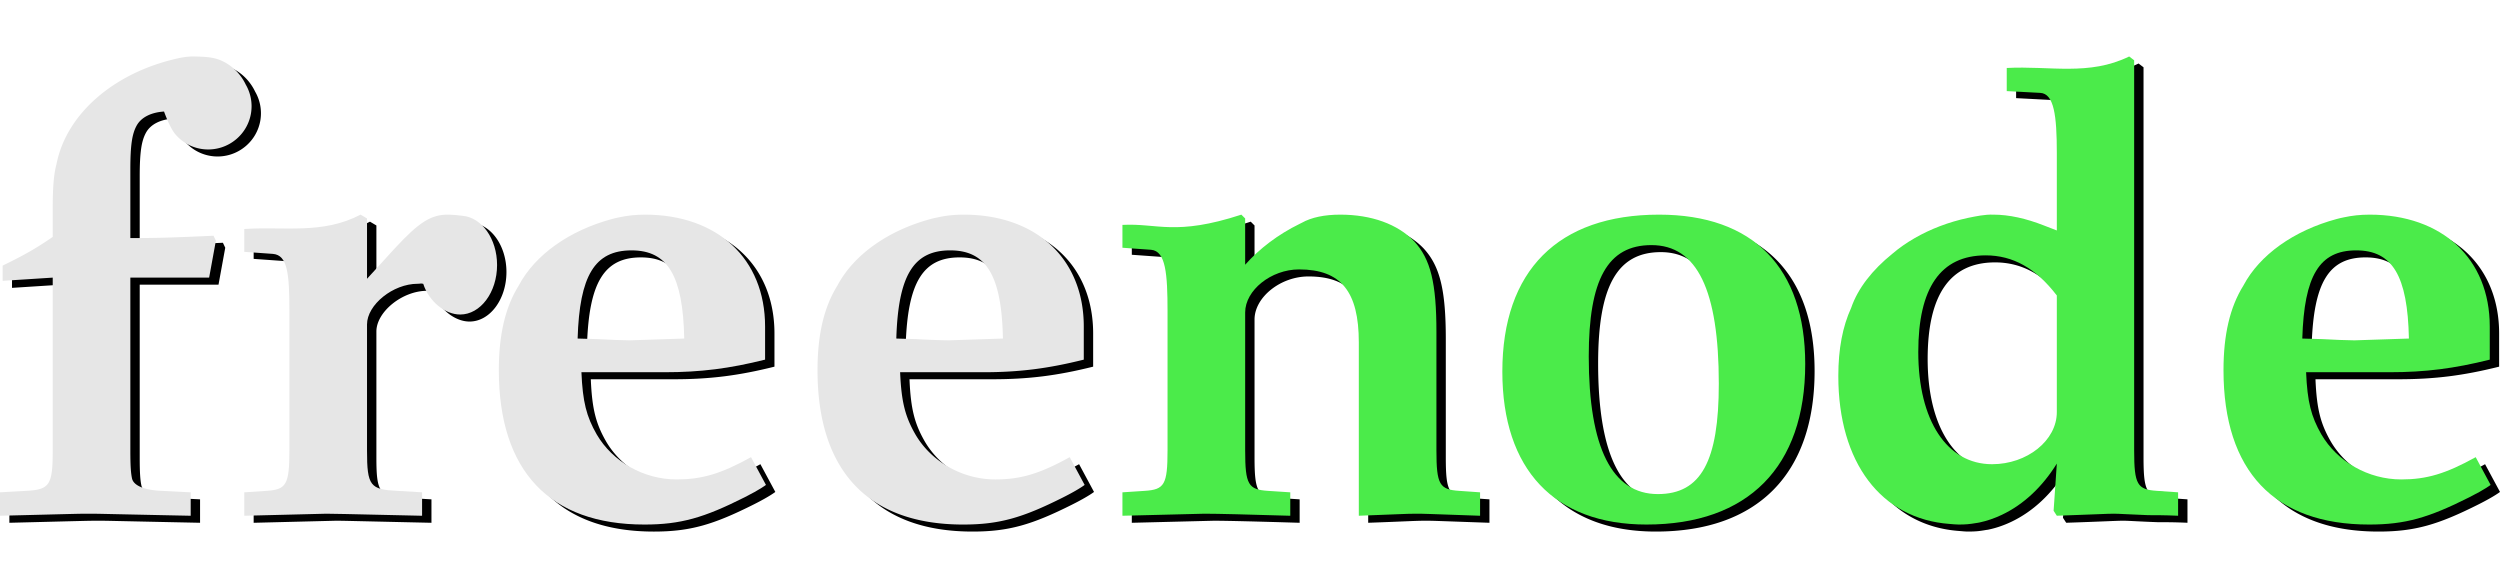 <svg height="588" viewBox="19.141 7.839 266.718 50.691" width="2500" xmlns="http://www.w3.org/2000/svg"><path d="m247.297 8.593c-4.284 2.102-8.488.98-13.062 1.227v2.468l3.562.188c1.49.068 1.781 2.431 1.781 6.43v8.25l-1.375-.532c-1.897-.745-3.712-1.156-5.406-1.156-.913-.03-1.8.167-2.687.344-2.105.452-4.019 1.196-5.688 2.156-.873.502-1.69 1.07-2.406 1.687-2.107 1.699-3.664 3.675-4.375 5.75-.918 2.003-1.375 4.401-1.375 7.282 0 9.241 4.575 15.243 11.875 15.78.312.024.615.06.937.063h.125c.29 0 .556-.012.813-.03.31-.025.628-.073.937-.126.128-.026.258-.03.375-.062.8-.17 1.59-.442 2.375-.813 2.356-1.115 4.349-3.014 5.875-5.469l-.343 5.032.343.53c4.066-.135 5.349-.218 6.094-.218.542 0 1.759.089 3.656.156.475 0 1.765-.005 3.188.063v-2.5l-2.25-.156c-2.1-.136-2.438-.654-2.438-4.313v-41.624l-.531-.406zm-15.312 21.219c2.913 0 5.357 1.367 7.593 4.28v12.438c0 3.05-3.18 5.563-6.906 5.563-4.811 0-7.875-4.65-7.875-11.969 0-6.844 2.377-10.312 7.188-10.312zm-173.375-4.344c-4.06 2.125-8.09 1.247-12.407 1.531v2.438l3.063.218c1.558.136 1.75 2.127 1.75 6.125v14.844c0 3.66-.337 4.177-2.438 4.313l-2.375.156v2.5l8.75-.219c.881 0 1.071.016 10.219.219v-2.5l-2.625-.156c-2.914-.136-3.25-.518-3.25-4.313v-13.437c0-2.101 2.764-4.344 5.406-4.344.34 0 .29-.062.593.005.603 1.877 2.326 3.276 3.939 3.276 2.164 0 3.937-2.362 3.937-5.282 0-2.807-1.638-5.076-3.687-5.25-.508-.061-.981-.117-1.47-.125-1.895-.03-3.174.816-5.75 3.594l-2.968 3.25v-6.437l-.687-.407zm30.343 0c-1 0-1.883.101-2.718.281-.272.059-.552.109-.813.188-4.567 1.234-8.205 3.825-9.937 7.093-1.449 2.325-2.125 5.272-2.125 9.032 0 10.773 5.434 16.468 15.53 16.468 3.863 0 6.344-.719 10.688-2.906 1.682-.846 2.281-1.322 2.281-1.322l-1.593-2.96c-3.185 1.763-5.227 2.376-7.938 2.376-3.523 0-6.837-1.899-8.531-4.813-1.084-1.897-1.49-3.44-1.625-6.625h8.875c3.862 0 6.924-.395 10.719-1.343v-3.532c0-7.25-5.088-11.937-12.813-11.937zm-1.437 3.812c3.862 0 5.49 2.698 5.625 9.407l-5.688.187h-.281c-.407 0-2.234-.057-3.25-.125l-2.156-.062c.203-6.709 1.82-9.407 5.75-9.407zm65.062-3.812c-7.047 2.304-8.96.89-12.687 1.094v2.437l3.062.219c1.559.135 1.75 2.564 1.75 6.562v14.844c0 3.66-.337 4.177-2.437 4.313l-2.375.156v2.5l8.75-.219c1.355 0 4.616.083 9.156.219v-2.5l-2.375-.156c-2.1-.136-2.437-.654-2.437-4.313v-14.719c0-2.371 2.768-4.593 5.75-4.593 4.472 0 6.375 2.36 6.375 7.78v18.5c3.862-.135 5.01-.218 6.093-.218.949 0 .949.016 6.844.219v-2.5l-2.219-.156c-2.1-.136-2.437-.654-2.437-4.313v-12.625c0-5.218-.613-7.79-2.375-9.687-1.762-1.83-4.555-2.844-7.875-2.844-1.679 0-3.076.284-4.125.875-.063.035-.128.056-.188.093-2.35 1.15-4.33 2.669-5.843 4.375v-4.937zm44.563 0c-10.774 0-16.719 5.976-16.719 16.75 0 10.435 5.55 16.312 15.375 16.312 10.842 0 16.938-6.148 16.938-17.125 0-10.3-5.566-15.937-15.594-15.937zm-.813 3.25c4.879 0 7.188 4.82 7.188 14.781 0 8.267-1.893 11.781-6.5 11.781-4.879 0-7.375-4.93-7.375-14.687 0-8.2 2.012-11.875 6.687-11.875zm-155.5-20.125c-.928-.004-1.635.176-2.437.375-6.377 1.634-11.191 5.887-12.219 11.094-.32 1.194-.406 2.67-.406 4.875v2.906c-1.762 1.22-3.108 1.978-5.344 3.062v1.625l5.344-.343v18.437c0 3.727-.337 4.177-2.844 4.313l-2.781.156v2.5c8.267-.204 8.275-.219 9.562-.219.949 0 .956.016 10.782.219v-2.5l-3.063-.156c-1.83-.068-2.984-.536-3.187-1.282-.136-.61-.188-1.405-.188-3.031v-18.437h8.406l.719-3.938-.25-.531c-4.404.203-6.097.25-8.875.25v-7.313c0-2.575.182-3.775.656-4.656.493-.925 1.575-1.442 2.938-1.531.39 1.059.807 1.955 1.219 2.437 1.652 1.937 4.563 2.152 6.5.5a4.597 4.597 0 0 0 1-5.812c-.555-1.166-1.515-2.103-2.688-2.594-.91-.378-1.878-.378-2.844-.406zm82.125 16.875c-1 0-1.883.101-2.718.281-.272.059-.552.109-.813.188-4.567 1.234-8.205 3.825-9.937 7.093-1.449 2.325-2.125 5.272-2.125 9.032 0 10.773 5.434 16.468 15.53 16.468 3.863 0 6.344-.719 10.688-2.906 1.682-.846 2.281-1.322 2.281-1.322l-1.593-2.96c-3.185 1.763-5.227 2.376-7.938 2.376-3.523 0-6.837-1.899-8.531-4.813-1.084-1.897-1.49-3.44-1.625-6.625h8.875c3.862 0 6.924-.395 10.719-1.343v-3.532c0-7.25-5.088-11.937-12.813-11.937zm-1.437 3.812c3.862 0 5.49 2.698 5.625 9.407l-5.688.187h-.281c-.407 0-2.234-.057-3.25-.125l-2.156-.062c.203-6.709 1.82-9.407 5.75-9.407zm151.437-3.812c-1 0-1.883.101-2.718.281-.272.059-.552.109-.813.188-4.567 1.234-8.205 3.825-9.937 7.093-1.449 2.325-2.125 5.272-2.125 9.032 0 10.773 5.434 16.468 15.53 16.468 3.863 0 6.344-.719 10.688-2.906 1.682-.846 2.281-1.322 2.281-1.322l-1.593-2.96c-3.185 1.763-5.227 2.376-7.938 2.376-3.523 0-6.837-1.899-8.531-4.813-1.084-1.897-1.49-3.44-1.625-6.625h8.875c3.862 0 6.924-.395 10.719-1.343v-3.532c0-7.25-5.088-11.937-12.813-11.937zm-1.437 3.812c3.862 0 5.49 2.698 5.625 9.407l-5.688.187h-.281c-.407 0-2.234-.057-3.25-.125l-2.156-.062c.203-6.709 1.82-9.407 5.75-9.407z"/><path d="m246.297 7.843c-4.284 2.102-8.488.98-13.062 1.227v2.468l3.562.188c1.49.068 1.781 2.431 1.781 6.43v8.25l-1.375-.532c-1.897-.745-3.712-1.156-5.406-1.156-.913-.03-1.8.167-2.687.344-2.105.452-4.019 1.196-5.688 2.156-.873.502-1.69 1.07-2.406 1.687-2.107 1.699-3.664 3.675-4.375 5.75-.918 2.003-1.375 4.401-1.375 7.282 0 9.241 4.575 15.243 11.875 15.78.312.024.615.06.937.063h.125c.29 0 .556-.012.813-.03.31-.025.628-.073.937-.126.128-.026.258-.03.375-.062.8-.17 1.59-.442 2.375-.813 2.356-1.115 4.349-3.014 5.875-5.469l-.343 5.032.343.53c4.066-.135 5.349-.218 6.094-.218.542 0 1.759.089 3.656.156.475 0 1.765-.005 3.188.063v-2.5l-2.25-.156c-2.1-.136-2.438-.654-2.438-4.313v-41.624l-.531-.406zm-15.312 21.219c2.913 0 5.357 1.367 7.593 4.28v12.438c0 3.05-3.18 5.563-6.906 5.563-4.811 0-7.875-4.65-7.875-11.969 0-6.844 2.377-10.312 7.188-10.312z" fill="#4beb4a"/><path d="m57.61 24.718c-4.06 2.125-8.09 1.247-12.407 1.531v2.438l3.063.218c1.558.136 1.75 2.127 1.75 6.125v14.844c0 3.66-.337 4.177-2.438 4.313l-2.375.156v2.5l8.75-.219c.881 0 1.071.016 10.219.219v-2.5l-2.625-.156c-2.914-.136-3.25-.518-3.25-4.313v-13.437c0-2.101 2.764-4.344 5.406-4.344.34 0 .29-.062.593.005.603 1.877 2.326 3.276 3.939 3.276 2.164 0 3.937-2.362 3.937-5.282 0-2.807-1.638-5.076-3.687-5.25-.508-.061-.981-.117-1.47-.125-1.895-.03-3.174.816-5.75 3.594l-2.968 3.25v-6.437l-.687-.407zm30.343 0c-1 0-1.883.101-2.718.281-.272.059-.552.109-.813.188-4.567 1.234-8.205 3.825-9.937 7.093-1.449 2.325-2.125 5.272-2.125 9.032 0 10.773 5.434 16.468 15.53 16.468 3.863 0 6.344-.719 10.688-2.906 1.682-.846 2.281-1.322 2.281-1.322l-1.593-2.96c-3.185 1.763-5.227 2.376-7.938 2.376-3.523 0-6.837-1.899-8.531-4.813-1.084-1.897-1.49-3.44-1.625-6.625h8.875c3.862 0 6.924-.395 10.719-1.343v-3.532c0-7.25-5.088-11.937-12.813-11.937zm-1.437 3.812c3.862 0 5.49 2.698 5.625 9.407l-5.688.187h-.281c-.407 0-2.234-.057-3.25-.125l-2.156-.062c.203-6.709 1.82-9.407 5.75-9.407z" fill="#e6e6e6"/><path d="m151.578 24.718c-7.047 2.304-8.96.89-12.687 1.094v2.437l3.062.219c1.559.135 1.75 2.564 1.75 6.562v14.844c0 3.66-.337 4.177-2.437 4.313l-2.375.156v2.5l8.75-.219c1.355 0 4.616.083 9.156.219v-2.5l-2.375-.156c-2.1-.136-2.437-.654-2.437-4.313v-14.719c0-2.371 2.768-4.593 5.75-4.593 4.472 0 6.375 2.36 6.375 7.78v18.5c3.862-.135 5.01-.218 6.093-.218.949 0 .949.016 6.844.219v-2.5l-2.219-.156c-2.1-.136-2.437-.654-2.437-4.313v-12.625c0-5.218-.613-7.79-2.375-9.687-1.762-1.83-4.555-2.844-7.875-2.844-1.679 0-3.076.284-4.125.875-.063.035-.128.056-.188.093-2.35 1.15-4.33 2.669-5.843 4.375v-4.937zm44.563 0c-10.774 0-16.719 5.976-16.719 16.75 0 10.435 5.55 16.312 15.375 16.312 10.842 0 16.938-6.148 16.938-17.125 0-10.3-5.566-15.937-15.594-15.937zm-.813 3.25c4.879 0 7.188 4.82 7.188 14.781 0 8.267-1.893 11.781-6.5 11.781-4.879 0-7.375-4.93-7.375-14.687 0-8.2 2.012-11.875 6.687-11.875z" fill="#4beb4a"/><path d="m39.828 7.843c-.928-.004-1.635.176-2.437.375-6.377 1.634-11.191 5.887-12.219 11.094-.32 1.194-.406 2.67-.406 4.875v2.906c-1.762 1.22-3.108 1.978-5.344 3.062v1.625l5.344-.343v18.437c0 3.727-.337 4.177-2.844 4.313l-2.781.156v2.5c8.267-.204 8.275-.219 9.562-.219.949 0 .956.016 10.782.219v-2.5l-3.063-.156c-1.83-.068-2.984-.536-3.187-1.282-.136-.61-.188-1.405-.188-3.031v-18.437h8.406l.719-3.938-.25-.531c-4.404.203-6.097.25-8.875.25v-7.313c0-2.575.182-3.775.656-4.656.493-.925 1.575-1.442 2.938-1.531.39 1.059.807 1.955 1.219 2.437 1.652 1.937 4.563 2.152 6.5.5a4.597 4.597 0 0 0 1-5.812c-.555-1.166-1.515-2.103-2.688-2.594-.91-.378-1.878-.378-2.844-.406zm82.125 16.875c-1 0-1.883.101-2.718.281-.272.059-.552.109-.813.188-4.567 1.234-8.205 3.825-9.937 7.093-1.449 2.325-2.125 5.272-2.125 9.032 0 10.773 5.434 16.468 15.53 16.468 3.863 0 6.344-.719 10.688-2.906 1.682-.846 2.281-1.322 2.281-1.322l-1.593-2.96c-3.185 1.763-5.227 2.376-7.938 2.376-3.523 0-6.837-1.899-8.531-4.813-1.084-1.897-1.49-3.44-1.625-6.625h8.875c3.862 0 6.924-.395 10.719-1.343v-3.532c0-7.25-5.088-11.937-12.813-11.937zm-1.437 3.812c3.862 0 5.49 2.698 5.625 9.407l-5.688.187h-.281c-.407 0-2.234-.057-3.25-.125l-2.156-.062c.203-6.709 1.82-9.407 5.75-9.407z" fill="#e6e6e6"/><path d="m271.953 24.718c-1 0-1.883.101-2.718.281-.272.059-.552.109-.813.188-4.567 1.234-8.205 3.825-9.937 7.093-1.449 2.325-2.125 5.272-2.125 9.032 0 10.773 5.434 16.468 15.53 16.468 3.863 0 6.344-.719 10.688-2.906 1.682-.846 2.281-1.322 2.281-1.322l-1.593-2.96c-3.185 1.763-5.227 2.376-7.938 2.376-3.523 0-6.837-1.899-8.531-4.813-1.084-1.897-1.49-3.44-1.625-6.625h8.875c3.862 0 6.924-.395 10.719-1.343v-3.532c0-7.25-5.088-11.937-12.813-11.937zm-1.437 3.812c3.862 0 5.49 2.698 5.625 9.407l-5.688.187h-.281c-.407 0-2.234-.057-3.25-.125l-2.156-.062c.203-6.709 1.82-9.407 5.75-9.407z" fill="#4beb4a"/></svg>